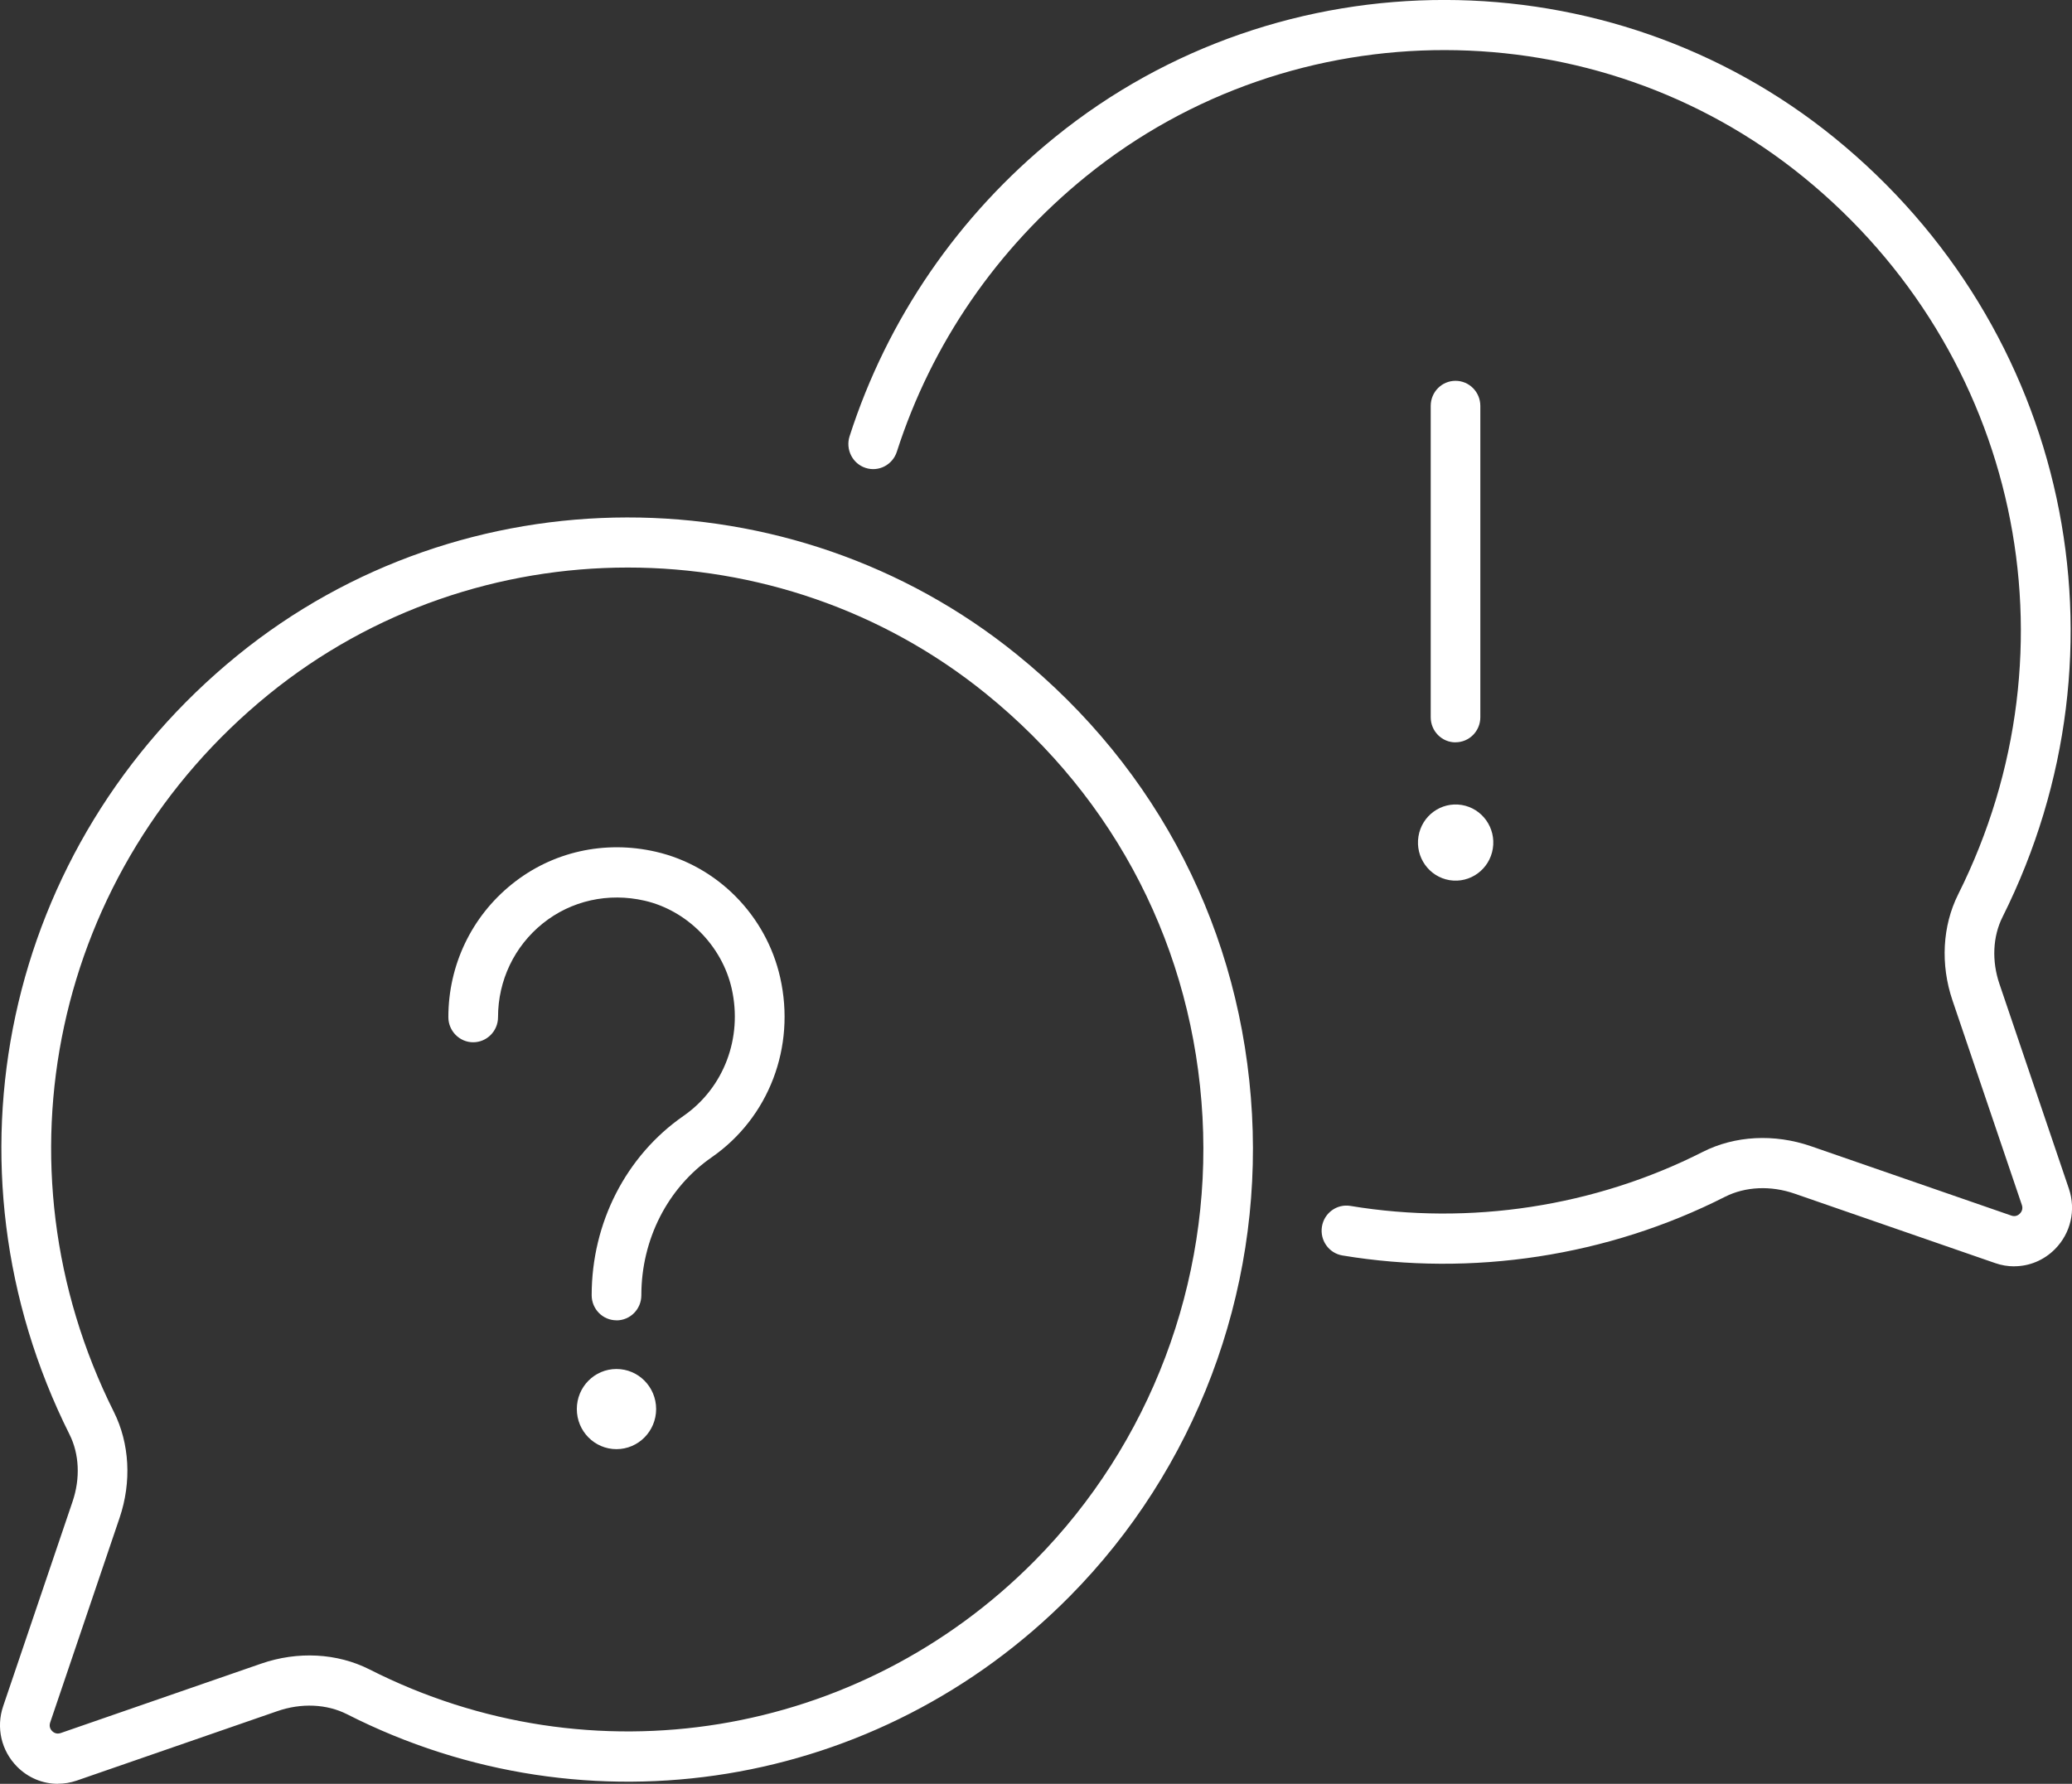 <svg width="36" height="31" viewBox="0 0 36 31" fill="none" xmlns="http://www.w3.org/2000/svg">
<rect x="0" y="0" width="36" height="31" fill="#333333" stroke="none"/>
<g clip-path="url(#clip0_457_105)">
<path d="M1.004 31C0.743 31 0.488 30.896 0.296 30.701C0.022 30.424 -0.071 30.021 0.055 29.651L1.261 26.094C1.397 25.693 1.378 25.268 1.208 24.929C-1.129 20.258 0.071 14.691 4.124 11.391C8.044 8.2 13.739 8.192 17.666 11.373C20.13 13.368 21.581 16.207 21.753 19.366C21.923 22.483 20.769 25.535 18.588 27.74C15.269 31.096 10.222 31.921 6.03 29.791C5.677 29.612 5.234 29.592 4.816 29.738L1.333 30.944C1.225 30.981 1.114 30.999 1.004 30.999V31ZM10.907 9.863C8.689 9.863 6.472 10.6 4.665 12.07C0.932 15.109 -0.173 20.235 1.978 24.536C2.252 25.084 2.289 25.755 2.078 26.377L0.872 29.934C0.847 30.009 0.882 30.06 0.906 30.084C0.93 30.107 0.98 30.143 1.054 30.118L4.536 28.912C5.173 28.691 5.858 28.728 6.418 29.011C10.277 30.971 14.923 30.212 17.979 27.122C19.987 25.092 21.049 22.283 20.893 19.414C20.735 16.506 19.397 13.892 17.128 12.054C15.325 10.593 13.116 9.863 10.908 9.863H10.907Z" fill="white"/>
<path d="M34.996 22.007C34.886 22.007 34.774 21.989 34.666 21.951L31.184 20.745C30.766 20.599 30.323 20.62 29.97 20.799C27.939 21.83 25.578 22.193 23.324 21.818C23.089 21.779 22.93 21.555 22.968 21.317C23.006 21.08 23.227 20.918 23.463 20.957C25.54 21.302 27.713 20.968 29.583 20.019C30.142 19.735 30.827 19.699 31.464 19.919L34.946 21.125C35.019 21.151 35.07 21.115 35.094 21.091C35.118 21.067 35.154 21.015 35.129 20.941L33.923 17.384C33.712 16.762 33.748 16.091 34.022 15.543C36.173 11.242 35.068 6.116 31.336 3.078C27.729 0.141 22.488 0.134 18.874 3.061C17.323 4.317 16.185 5.973 15.582 7.851C15.508 8.08 15.264 8.206 15.038 8.131C14.812 8.057 14.688 7.811 14.761 7.582C15.416 5.542 16.652 3.742 18.334 2.38C22.262 -0.801 27.957 -0.793 31.877 2.398C35.93 5.697 37.129 11.264 34.793 15.936C34.623 16.275 34.603 16.7 34.74 17.101L35.946 20.658C36.071 21.028 35.979 21.43 35.705 21.707C35.512 21.902 35.258 22.006 34.996 22.006L34.996 22.007Z" fill="white"/>
<path d="M25.289 12.901C25.051 12.901 24.858 12.706 24.858 12.465V7.054C24.858 6.812 25.051 6.618 25.289 6.618C25.527 6.618 25.72 6.813 25.72 7.054V12.465C25.72 12.706 25.527 12.9 25.289 12.9V12.901Z" fill="white"/>
<path d="M25.937 14.748C25.995 14.388 25.753 14.048 25.396 13.989C25.039 13.931 24.703 14.175 24.645 14.536C24.587 14.897 24.829 15.237 25.186 15.296C25.543 15.354 25.879 15.109 25.937 14.748Z" fill="white"/>
<path d="M10.711 25.184C11.091 25.184 11.4 24.872 11.4 24.487C11.4 24.102 11.091 23.791 10.711 23.791C10.33 23.791 10.022 24.102 10.022 24.487C10.022 24.872 10.33 25.184 10.711 25.184Z" fill="white"/>
<path d="M10.711 22.945C10.473 22.945 10.28 22.75 10.28 22.509C10.28 21.252 10.876 20.087 11.874 19.394C12.577 18.906 12.906 18.037 12.713 17.181C12.545 16.437 11.938 15.823 11.202 15.653C10.569 15.507 9.923 15.651 9.429 16.049C8.936 16.446 8.653 17.04 8.653 17.677C8.653 17.918 8.459 18.113 8.221 18.113C7.984 18.113 7.79 17.917 7.79 17.677C7.79 16.773 8.192 15.931 8.892 15.367C9.592 14.802 10.504 14.597 11.395 14.802C12.463 15.048 13.311 15.906 13.555 16.987C13.828 18.194 13.36 19.422 12.364 20.113C11.6 20.644 11.143 21.539 11.143 22.51C11.143 22.751 10.95 22.946 10.712 22.946L10.711 22.945Z" fill="white"/>
</g>
<defs>
<clipPath id="clip0_457_105">
<rect width="36" height="31" fill="white"/>
</clipPath>
</defs>
</svg>
